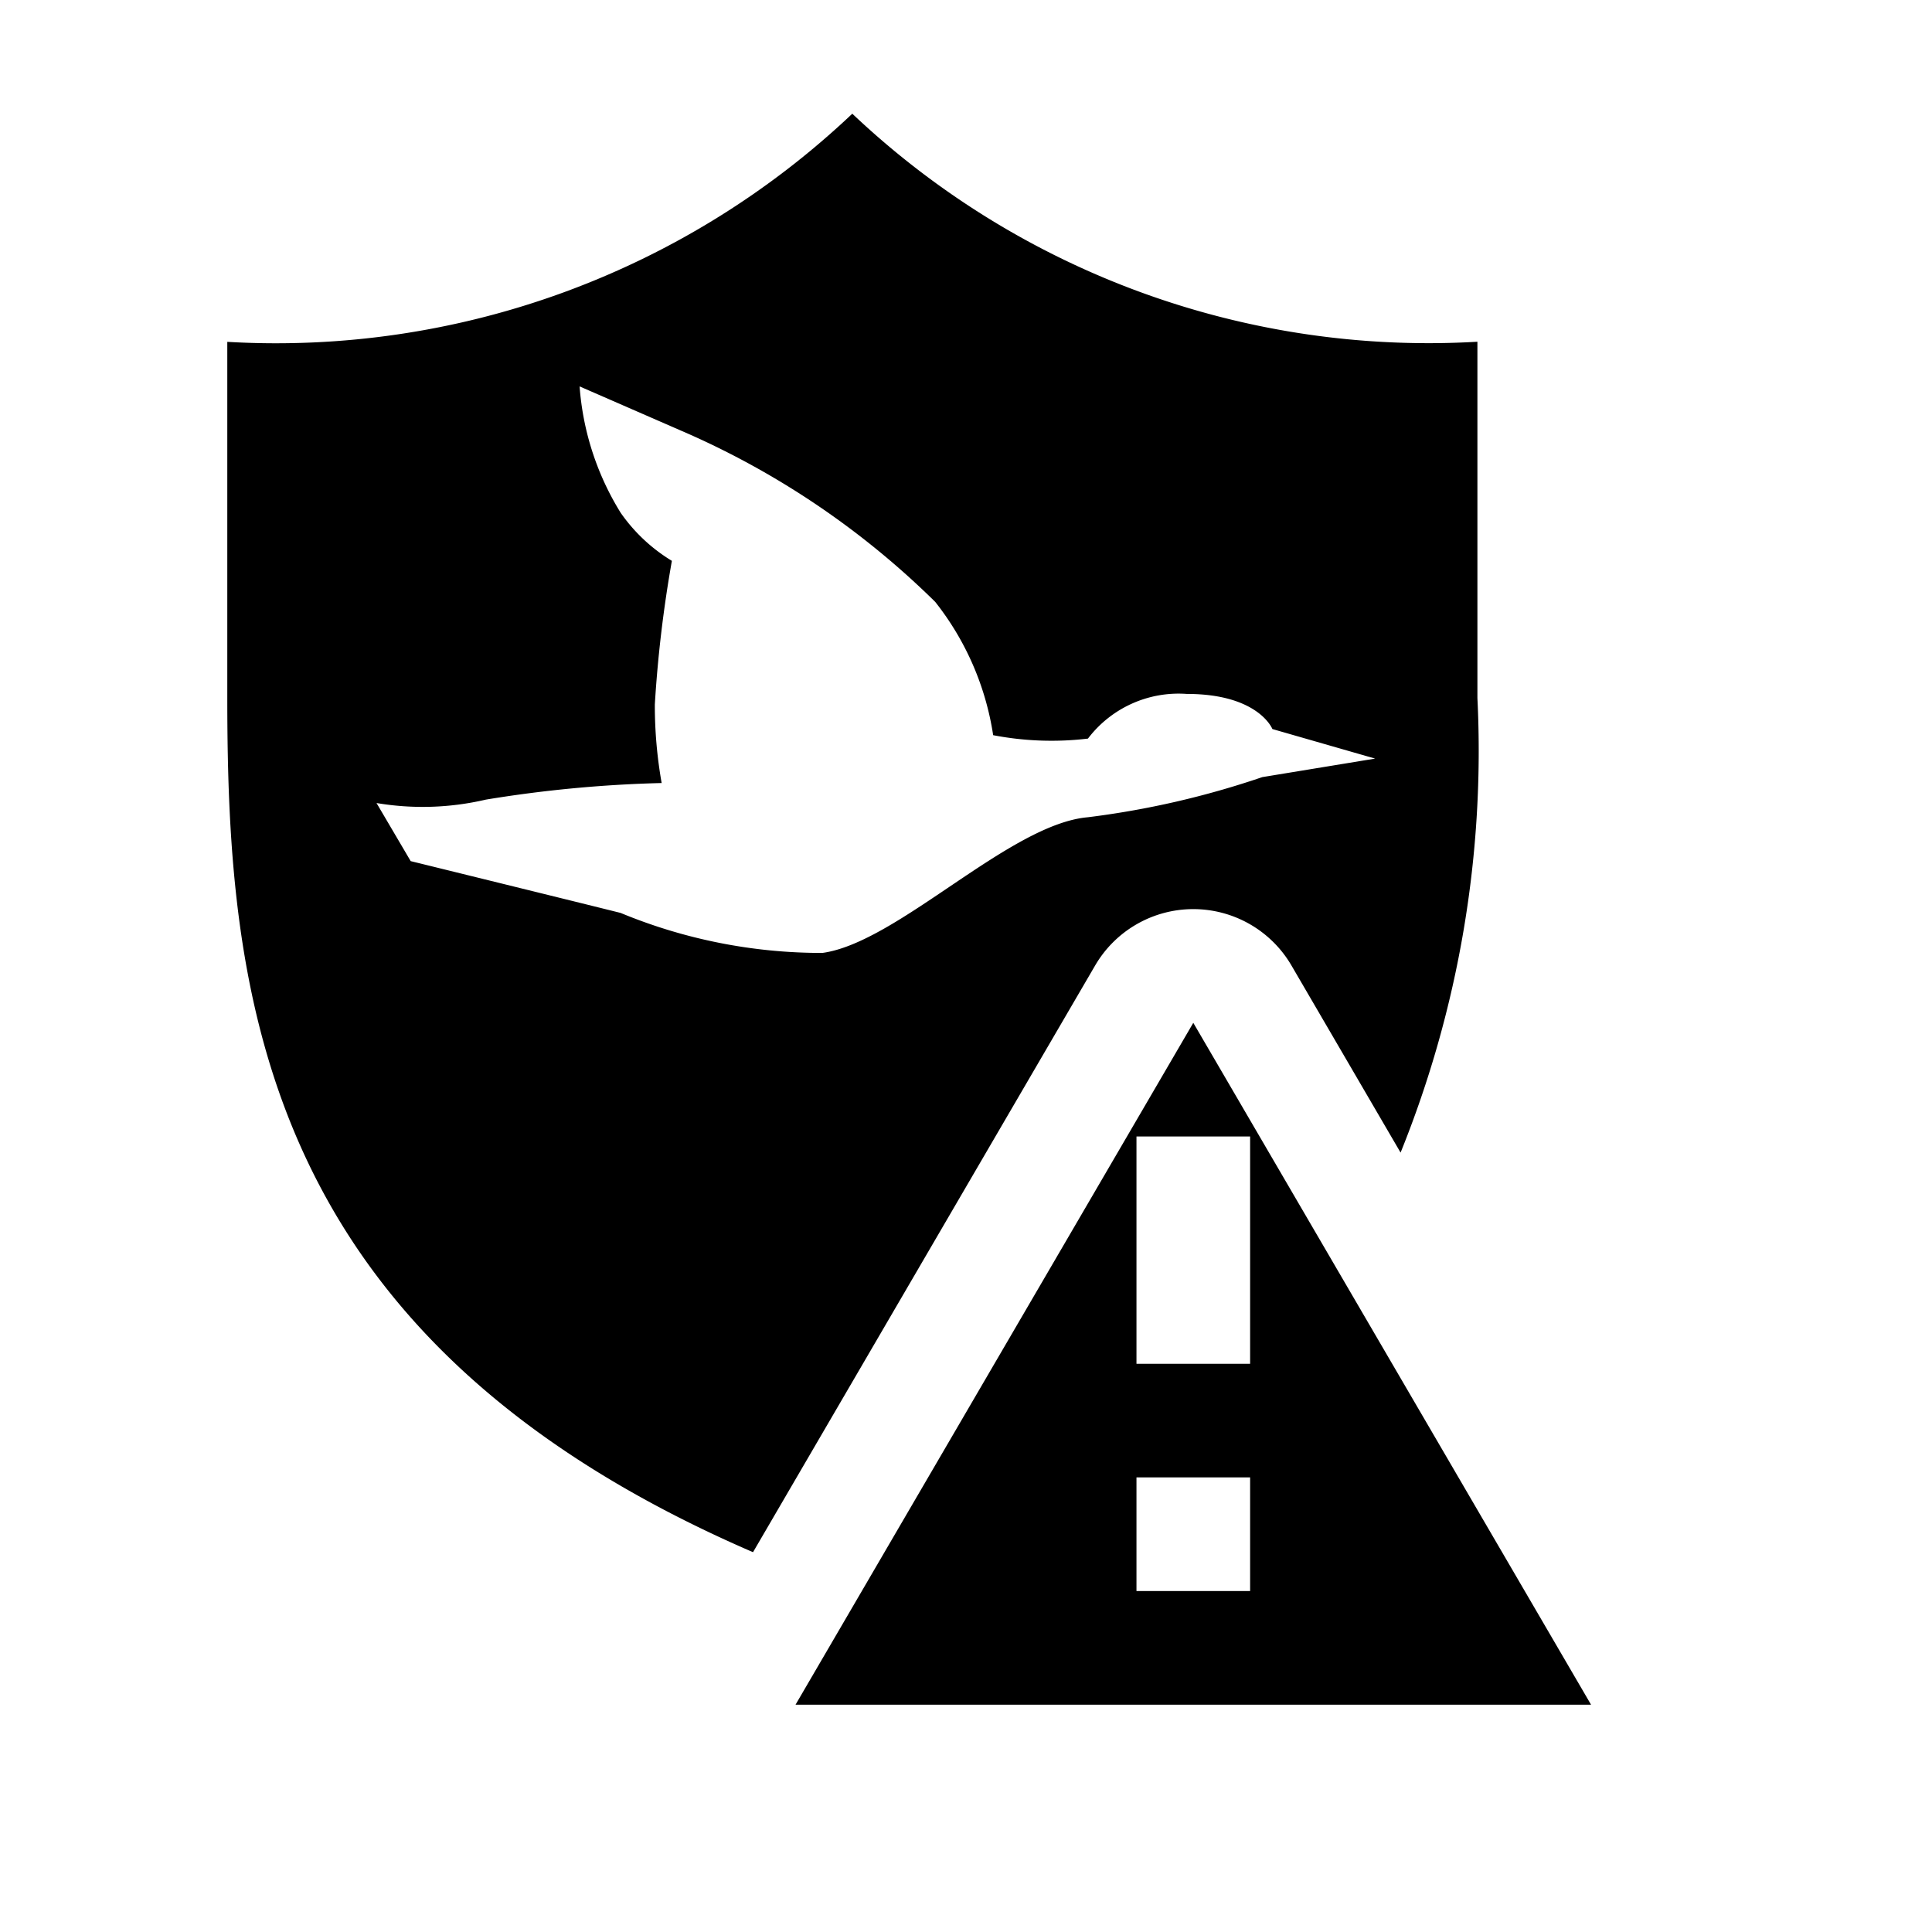 <svg id="symbols" xmlns="http://www.w3.org/2000/svg" viewBox="0 0 17 17"><path d="M9.636 8.496a1 1 0 0 1 1.728 0l.96 1.646A9.433 9.433 0 0 0 13 6.143V3.007a7.374 7.374 0 0 1-5.5-2.006V1A7.374 7.374 0 0 1 2 3.008v3.136c0 2.634.3 5.645 4.626 7.514zm-6.023-.92l-.3-.51a2.442 2.442 0 0 0 .962-.03 11.205 11.205 0 0 1 1.547-.146 3.913 3.913 0 0 1-.06-.692 11.07 11.07 0 0 1 .15-1.263 1.49 1.49 0 0 1-.45-.422A2.449 2.449 0 0 1 5.1 3.4l.963.42a7.306 7.306 0 0 1 2.166 1.476 2.494 2.494 0 0 1 .51 1.173 2.712 2.712 0 0 0 .834.03 1.002 1.002 0 0 1 .87-.393c.632 0 .753.309.753.309l.904.26-.993.163a7.673 7.673 0 0 1-1.534.353c-.692.06-1.675 1.104-2.337 1.194a4.622 4.622 0 0 1-1.775-.352c-.36-.09-1.848-.456-1.848-.456zM10.5 9L7 15h7zm.5 5h-1v-1h1zm-1-2v-2h1v2z"/></svg>